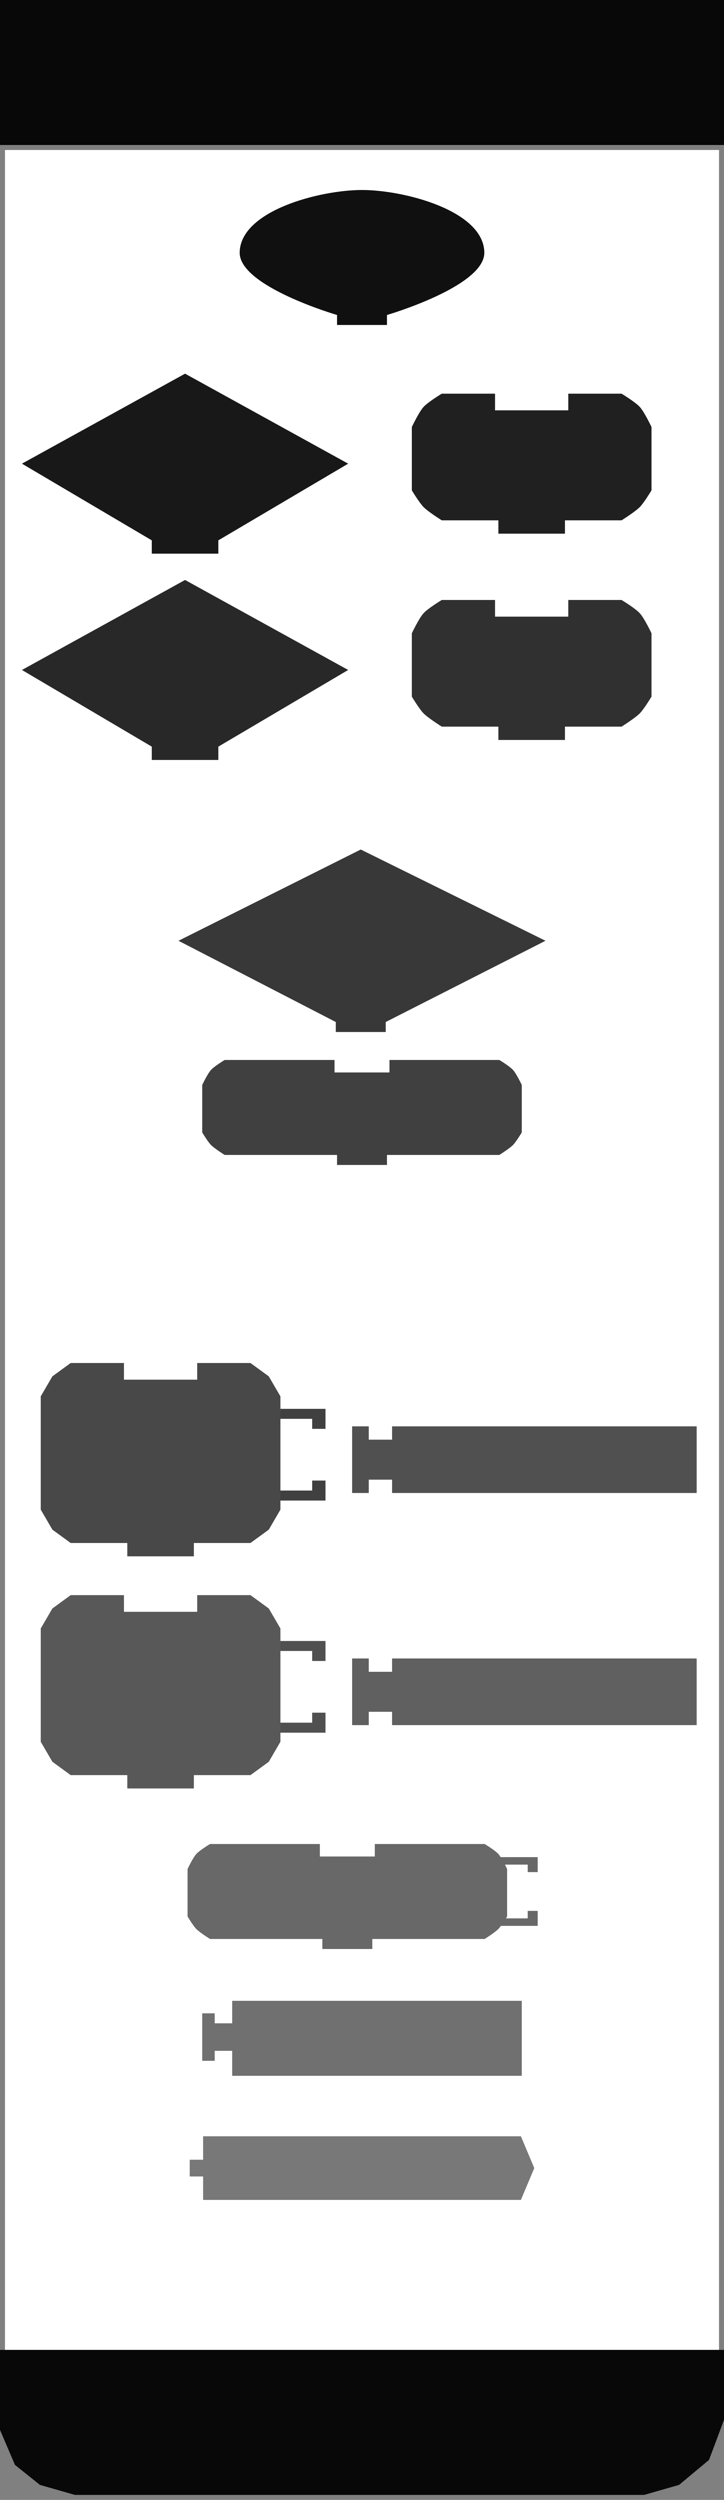 <?xml version="1.0" encoding="UTF-8" standalone="no"?>
<!-- Created with Inkscape (http://www.inkscape.org/) -->
<svg
   xmlns:svg="http://www.w3.org/2000/svg"
   xmlns="http://www.w3.org/2000/svg"
   version="1.0"
   width="145"
   height="500"
   id="svg2">
  <rect width="100%" height="100%" fill="#808080" stroke="none"/>
  <defs
     id="defs44" />
  <rect
     width="143"
     height="440"
     x="1"
     y="30"
     id="rect4"
     style="opacity:1;fill:#ffffff;fill-opacity:1;stroke:none;stroke-width:4;stroke-opacity:1" />
  <rect
     width="145"
     height="29"
     x="0"
     y="0"
     id="rect6"
     style="opacity:1;fill:#080808;fill-opacity:1;stroke:none;stroke-width:1;stroke-opacity:1" />
  <path
     d="M 0,470 L 0,486 L 3,493 L 8,497 L 15,499 L 129,499 L 136,497 L 142,492 L 145,484 L 145,470 L 0,470 z"
     id="path8"
     style="fill:#080808;fill-opacity:1;stroke:none;stroke-width:1px;stroke-opacity:1" />
  <path
     d="M 69.731,92.738 L 69.731,92.738 L 43.73,108.072 L 43.73,108.072 L 43.73,110.739 L 30.396,110.739 L 30.396,108.072 C 30.396,108.072 4.395,92.738 4.395,92.738 C 4.395,92.738 37.063,74.737 37.063,74.737 C 37.063,74.737 69.731,92.738 69.731,92.738 z"
     id="path49"
     style="fill:#181818;fill-opacity:1;stroke:none;stroke-width:1;stroke-opacity:1" />
  <path
     d="M 113.814,78.738 C 124.481,78.738 124.481,78.738 124.481,78.738 C 124.481,78.738 127.236,80.395 128.148,81.404 C 129.08,82.435 130.482,85.405 130.482,85.405 L 130.482,98.072 C 130.482,98.072 129.004,100.534 128.148,101.405 C 127.195,102.376 124.481,104.072 124.481,104.072 L 113.148,104.072 L 113.148,104.072 L 113.148,106.739 L 99.814,106.739 L 99.814,104.072 L 88.48,104.072 C 88.48,104.072 85.766,102.376 84.813,101.405 C 83.957,100.534 82.479,98.072 82.479,98.072 L 82.479,85.405 C 82.479,85.405 83.881,82.435 84.813,81.404 C 85.725,80.395 88.48,78.738 88.48,78.738 L 99.147,78.738 L 99.147,82.071 L 113.814,82.071 L 113.814,78.738 z"
     id="path55"
     style="fill:#202020;fill-opacity:1;stroke:none;stroke-width:1;stroke-opacity:1" />
  <path
     d="M 69.731,133.999 L 69.731,133.999 L 43.73,149.333 L 43.73,149.333 L 43.73,152 L 30.396,152 L 30.396,149.333 C 30.396,149.333 4.395,133.999 4.395,133.999 C 4.395,133.999 37.063,115.998 37.063,115.998 C 37.063,115.998 69.731,133.999 69.731,133.999 z"
     id="path61"
     style="fill:#282828;fill-opacity:1;stroke:none;stroke-width:1;stroke-opacity:1" />
  <path
     d="M 113.814,119.998 C 124.481,119.998 124.481,119.998 124.481,119.998 C 124.481,119.998 127.236,121.656 128.148,122.665 C 129.08,123.696 130.482,126.665 130.482,126.665 L 130.482,139.333 C 130.482,139.333 129.004,141.795 128.148,142.666 C 127.195,143.637 124.481,145.333 124.481,145.333 L 113.148,145.333 L 113.148,145.333 L 113.148,148 L 99.814,148 L 99.814,145.333 L 88.48,145.333 C 88.48,145.333 85.766,143.637 84.813,142.666 C 83.957,141.795 82.479,139.333 82.479,139.333 L 82.479,126.665 C 82.479,126.665 83.881,123.696 84.813,122.665 C 85.725,121.656 88.48,119.998 88.48,119.998 L 99.147,119.998 L 99.147,123.332 L 113.814,123.332 L 113.814,119.998 z"
     id="path67"
     style="fill:#303030;fill-opacity:1;stroke:none;stroke-width:1;stroke-opacity:1" />
  <g
     transform="matrix(0.5,0,0,0.5,35,169.41)"
     id="g2737"
     style="fill:#383838;fill-opacity:1">
    <path
       d="M 74.5,1 L 1.5,37.5 L 64.5,70 L 64.5,74 L 84.5,74 L 84.5,70 L 148.5,37.5 L 74.5,1 z"
       id="path6722"
       style="fill:#383838;fill-opacity:1;stroke:none;stroke-width:4;stroke-opacity:1" />
  </g>
  <g
     transform="matrix(0.5,0,0,0.5,40,211.5)"
     id="g2873"
     style="fill:#404040;fill-opacity:1;stroke:none">
    <path
       d="M 76,1 C 92,1 120,1 120,1 C 120,1 124.132,3.487 125.5,5 C 126.897,6.546 129,11 129,11 L 129,30 C 129,30 126.783,33.694 125.5,35 C 124.07,36.456 120,39 120,39 L 75,39 L 75,39 L 75,43 L 55,43 L 55,39 L 10,39 C 10,39 5.93,36.456 4.5,35 C 3.217,33.694 1,30 1,30 L 1,11 C 1,11 3.103,6.546 4.5,5 C 5.868,3.487 10,1 10,1 L 54,1 L 54,6 L 76,6 L 76,1 z"
       id="path10"
       style="fill:#404040;fill-opacity:1;stroke:none;stroke-width:4;stroke-opacity:1" />
  </g>
  <g
     transform="matrix(0.667,0,0,0.667,7.493,277.777)"
     id="g85">
    <path
       d="M 70,6 L 86.5,6 L 86.5,12 L 82.5,12 L 82.5,9 L 72,9"
       id="path87"
       style="fill:#404040;fill-opacity:1;stroke:none;stroke-width:1.5;stroke-opacity:1" />
    <path
       d="M 70,33.5 L 86.5,33.5 L 86.5,27.5 L 82.5,27.5 L 82.5,30.5 L 72,30.5"
       id="path89"
       style="fill:#404040;fill-opacity:1;stroke:none;stroke-width:1.5;stroke-opacity:1" />
  </g>
  <path
     d="M 39.494,272.61 C 50.162,272.61 50.162,272.61 50.162,272.61 L 53.829,275.277 L 56.162,279.277 L 56.162,301.945 L 53.829,305.945 L 50.162,308.612 L 38.828,308.612 L 38.828,308.612 L 38.828,311.279 L 25.494,311.279 L 25.494,308.612 L 14.16,308.612 L 10.493,305.945 L 8.16,301.945 L 8.16,279.277 L 10.493,275.277 L 14.16,272.61 L 24.827,272.61 L 24.827,275.944 L 39.494,275.944 L 39.494,272.61 z"
     id="path91"
     style="fill:#484848;fill-opacity:1;stroke:none;stroke-width:1;stroke-opacity:1" />
  <path
     d="M 70.523,285.277 L 73.856,285.277 L 73.856,287.944 L 78.523,287.944 L 78.523,285.277 L 139.526,285.277 L 139.526,298.611 L 78.523,298.611 L 78.523,295.945 L 73.856,295.945 L 73.856,298.611 L 70.523,298.611 L 70.523,285.277 z"
     id="path101"
     style="fill:#505050;fill-opacity:1;stroke:none;stroke-width:1;stroke-opacity:1" />
  <g
     transform="matrix(0.667,0,0,0.667,7.493,324.204)"
     id="g107">
    <path
       d="M 70,6 L 86.5,6 L 86.5,12 L 82.5,12 L 82.5,9 L 72,9"
       id="path109"
       style="fill:#505050;fill-opacity:1;stroke:none;stroke-width:1.5;stroke-opacity:1" />
    <path
       d="M 70,33.5 L 86.5,33.5 L 86.5,27.5 L 82.5,27.5 L 82.5,30.5 L 72,30.5"
       id="path111"
       style="fill:#505050;fill-opacity:1;stroke:none;stroke-width:1.5;stroke-opacity:1" />
  </g>
  <path
     d="M 39.494,319.037 C 50.162,319.037 50.162,319.037 50.162,319.037 L 53.829,321.704 L 56.162,325.704 L 56.162,348.372 L 53.829,352.372 L 50.162,355.039 L 38.828,355.039 L 38.828,355.039 L 38.828,357.706 L 25.494,357.706 L 25.494,355.039 L 14.16,355.039 L 10.493,352.372 L 8.16,348.372 L 8.16,325.704 L 10.493,321.704 L 14.16,319.037 L 24.827,319.037 L 24.827,322.371 L 39.494,322.371 L 39.494,319.037 z"
     id="path113"
     style="fill:#585858;fill-opacity:1;stroke:none;stroke-width:1;stroke-opacity:1" />
  <path
     d="M 70.523,331.705 L 73.856,331.705 L 73.856,334.371 L 78.523,334.371 L 78.523,331.705 L 139.526,331.705 L 139.526,345.039 L 78.523,345.039 L 78.523,342.372 L 73.856,342.372 L 73.856,345.039 L 70.523,345.039 L 70.523,331.705 z"
     id="path123"
     style="fill:#606060;fill-opacity:1;stroke:none;stroke-width:1;stroke-opacity:1" />
  <g
     transform="matrix(0.5,0,0,0.5,37.062,368.313)"
     id="g3062"
     style="fill:#686868;fill-opacity:1;stroke:none">
    <g
       transform="translate(59.879,45.176)"
       id="g2533"
       style="fill:#686868;fill-opacity:1;stroke:none">
      <path
         d="M 64.871,-38.926 L 81.371,-38.926 L 81.371,-32.926 L 77.371,-32.926 L 77.371,-35.926 L 66.871,-35.926"
         id="path2493"
         style="fill:#686868;fill-opacity:1;stroke:none;stroke-width:3;stroke-opacity:1" />
      <path
         d="M 64.871,-11.426 L 81.371,-11.426 L 81.371,-17.426 L 77.371,-17.426 L 77.371,-14.426 L 66.871,-14.426"
         id="path2495"
         style="fill:#686868;fill-opacity:1;stroke:none;stroke-width:3;stroke-opacity:1" />
    </g>
    <path
       d="M 76,1 C 92,1 120,1 120,1 C 120,1 124.132,3.487 125.5,5 C 126.897,6.546 129,11 129,11 L 129,30 C 129,30 126.783,33.694 125.5,35 C 124.07,36.456 120,39 120,39 L 75,39 L 75,39 L 75,43 L 55,43 L 55,39 L 10,39 C 10,39 5.93,36.456 4.5,35 C 3.217,33.694 1,30 1,30 L 1,11 C 1,11 3.103,6.546 4.5,5 C 5.868,3.487 10,1 10,1 L 54,1 L 54,6 L 76,6 L 76,1 z"
       id="path3067"
       style="fill:#686868;fill-opacity:1;stroke:none;stroke-width:4;stroke-opacity:1" />
  </g>
  <g
     transform="matrix(0.5,0,0,0.5,40,399.678)"
     id="g3156"
     style="fill:#707070;fill-opacity:1;stroke:none">
    <path
       d="M 13,1 L 13,10 L 6,10 L 6,6 L 1,6 L 1,25 L 6,25 L 6,21 L 13,21 L 13,31 L 129,31 L 129,1 L 13,1 z"
       id="path11"
       style="fill:#707070;fill-opacity:1;stroke:none;stroke-width:4;stroke-opacity:1" />
  </g>
  <g
     transform="translate(-1.88425e-2,73.718)"
     id="g149"
     style="fill:#787878;fill-opacity:1;stroke:none">
    <path
       d="M 40.694,353.552 L 40.694,358.242 L 38.014,358.242 L 38.014,361.592 L 40.694,361.592 L 40.694,366.282 L 104.344,366.282 L 107.024,359.917 L 104.344,353.552 L 40.694,353.552 z"
       id="path151"
       style="fill:#787878;fill-opacity:1;fill-rule:nonzero;stroke:none;stroke-width:1;stroke-linejoin:round;stroke-miterlimit:4;stroke-dasharray:none;stroke-opacity:1" />
  </g>
  <path
     d="M 97,50.5 C 97.099,57.291 77.5,63 77.5,63 L 77.5,63 L 77.5,65 L 67.5,65 L 67.5,63 C 67.5,63 47.901,57.291 48,50.5 C 48.123,42.109 64.108,38 72.5,38 C 80.892,38 96.877,42.109 97,50.5 z"
     id="path2528"
     style="fill:#101010;fill-opacity:1;stroke:none;stroke-width:2;stroke-opacity:1" />
</svg>
